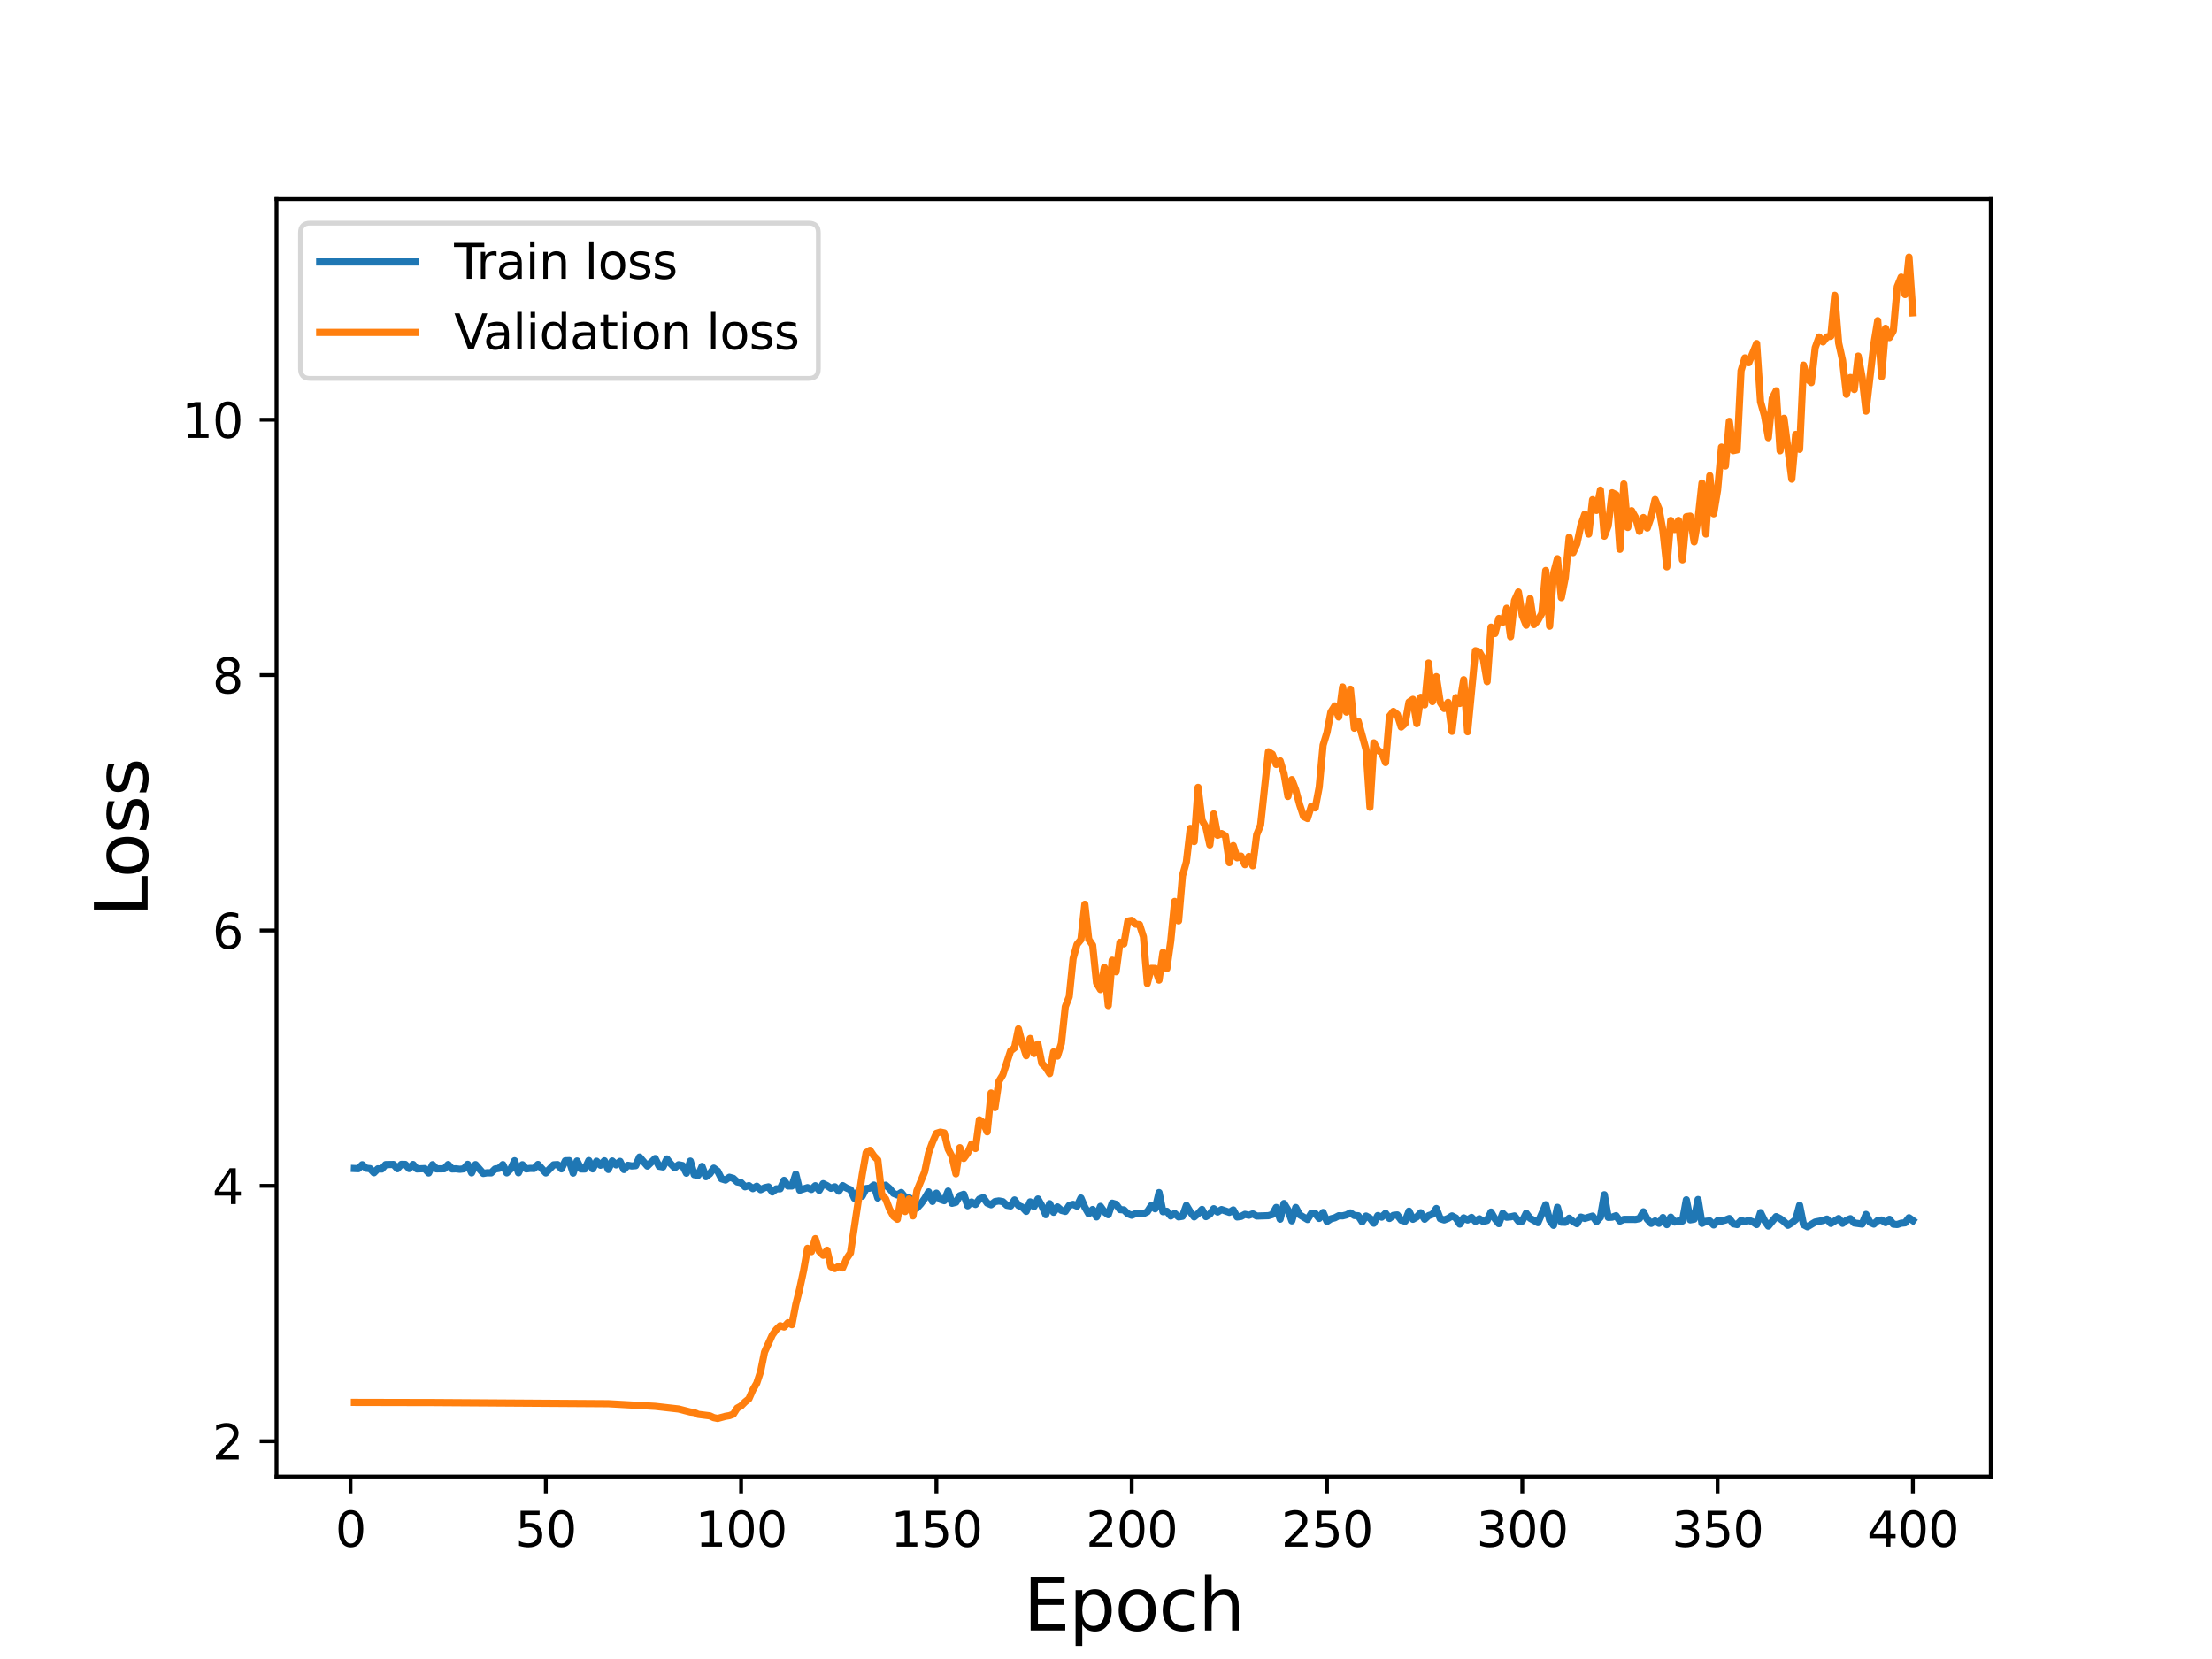 <?xml version="1.0" encoding="utf-8" standalone="no"?>
<!DOCTYPE svg PUBLIC "-//W3C//DTD SVG 1.1//EN"
  "http://www.w3.org/Graphics/SVG/1.1/DTD/svg11.dtd">
<svg height="345.6pt" version="1.1" viewBox="0 0 460.8 345.6" width="460.8pt" xmlns="http://www.w3.org/2000/svg" xmlns:xlink="http://www.w3.org/1999/xlink">
 <defs>
  <style type="text/css">*{stroke-linecap:butt;stroke-linejoin:round;}</style>
 </defs>
 <g id="figure_1">
  <g id="patch_1">
   <path d="M 0 345.6 
L 460.8 345.6 
L 460.8 0 
L 0 0 
z
" style="fill:#ffffff;"/>
  </g>
  <g id="axes_1">
   <g id="patch_2">
    <path d="M 57.6 307.584 
L 414.72 307.584 
L 414.72 41.472 
L 57.6 41.472 
z
" style="fill:#ffffff;"/>
   </g>
   <g id="matplotlib.axis_1">
    <g id="xtick_1">
     <g id="line2d_1">
      <defs>
       <path d="M 0 0 
L 0 3.5 
" id="m65c4785b68" style="stroke:#000000;stroke-width:0.8;"/>
      </defs>
      <g>
       <use style="stroke:#000000;stroke-width:0.8;" x="73.019" xlink:href="#m65c4785b68" y="307.584"/>
      </g>
     </g>
     <g id="text_1">
      <!-- 0 -->
      <g transform="translate(69.838 322.182)scale(0.1 -0.1)">
       <defs>
        <path d="M 2034 4250 
Q 1547 4250 1301 3770 
Q 1056 3291 1056 2328 
Q 1056 1369 1301 889 
Q 1547 409 2034 409 
Q 2525 409 2770 889 
Q 3016 1369 3016 2328 
Q 3016 3291 2770 3770 
Q 2525 4250 2034 4250 
z
M 2034 4750 
Q 2819 4750 3233 4129 
Q 3647 3509 3647 2328 
Q 3647 1150 3233 529 
Q 2819 -91 2034 -91 
Q 1250 -91 836 529 
Q 422 1150 422 2328 
Q 422 3509 836 4129 
Q 1250 4750 2034 4750 
z
" id="DejaVuSans-30" transform="scale(0.016)"/>
       </defs>
       <use xlink:href="#DejaVuSans-30"/>
      </g>
     </g>
    </g>
    <g id="xtick_2">
     <g id="line2d_2">
      <g>
       <use style="stroke:#000000;stroke-width:0.8;" x="113.703" xlink:href="#m65c4785b68" y="307.584"/>
      </g>
     </g>
     <g id="text_2">
      <!-- 50 -->
      <g transform="translate(107.34 322.182)scale(0.1 -0.1)">
       <defs>
        <path d="M 691 4666 
L 3169 4666 
L 3169 4134 
L 1269 4134 
L 1269 2991 
Q 1406 3038 1543 3061 
Q 1681 3084 1819 3084 
Q 2600 3084 3056 2656 
Q 3513 2228 3513 1497 
Q 3513 744 3044 326 
Q 2575 -91 1722 -91 
Q 1428 -91 1123 -41 
Q 819 9 494 109 
L 494 744 
Q 775 591 1075 516 
Q 1375 441 1709 441 
Q 2250 441 2565 725 
Q 2881 1009 2881 1497 
Q 2881 1984 2565 2268 
Q 2250 2553 1709 2553 
Q 1456 2553 1204 2497 
Q 953 2441 691 2322 
L 691 4666 
z
" id="DejaVuSans-35" transform="scale(0.016)"/>
       </defs>
       <use xlink:href="#DejaVuSans-35"/>
       <use x="63.623" xlink:href="#DejaVuSans-30"/>
      </g>
     </g>
    </g>
    <g id="xtick_3">
     <g id="line2d_3">
      <g>
       <use style="stroke:#000000;stroke-width:0.8;" x="154.386" xlink:href="#m65c4785b68" y="307.584"/>
      </g>
     </g>
     <g id="text_3">
      <!-- 100 -->
      <g transform="translate(144.842 322.182)scale(0.1 -0.1)">
       <defs>
        <path d="M 794 531 
L 1825 531 
L 1825 4091 
L 703 3866 
L 703 4441 
L 1819 4666 
L 2450 4666 
L 2450 531 
L 3481 531 
L 3481 0 
L 794 0 
L 794 531 
z
" id="DejaVuSans-31" transform="scale(0.016)"/>
       </defs>
       <use xlink:href="#DejaVuSans-31"/>
       <use x="63.623" xlink:href="#DejaVuSans-30"/>
       <use x="127.246" xlink:href="#DejaVuSans-30"/>
      </g>
     </g>
    </g>
    <g id="xtick_4">
     <g id="line2d_4">
      <g>
       <use style="stroke:#000000;stroke-width:0.8;" x="195.07" xlink:href="#m65c4785b68" y="307.584"/>
      </g>
     </g>
     <g id="text_4">
      <!-- 150 -->
      <g transform="translate(185.526 322.182)scale(0.1 -0.1)">
       <use xlink:href="#DejaVuSans-31"/>
       <use x="63.623" xlink:href="#DejaVuSans-35"/>
       <use x="127.246" xlink:href="#DejaVuSans-30"/>
      </g>
     </g>
    </g>
    <g id="xtick_5">
     <g id="line2d_5">
      <g>
       <use style="stroke:#000000;stroke-width:0.8;" x="235.753" xlink:href="#m65c4785b68" y="307.584"/>
      </g>
     </g>
     <g id="text_5">
      <!-- 200 -->
      <g transform="translate(226.209 322.182)scale(0.1 -0.1)">
       <defs>
        <path d="M 1228 531 
L 3431 531 
L 3431 0 
L 469 0 
L 469 531 
Q 828 903 1448 1529 
Q 2069 2156 2228 2338 
Q 2531 2678 2651 2914 
Q 2772 3150 2772 3378 
Q 2772 3750 2511 3984 
Q 2250 4219 1831 4219 
Q 1534 4219 1204 4116 
Q 875 4013 500 3803 
L 500 4441 
Q 881 4594 1212 4672 
Q 1544 4750 1819 4750 
Q 2544 4750 2975 4387 
Q 3406 4025 3406 3419 
Q 3406 3131 3298 2873 
Q 3191 2616 2906 2266 
Q 2828 2175 2409 1742 
Q 1991 1309 1228 531 
z
" id="DejaVuSans-32" transform="scale(0.016)"/>
       </defs>
       <use xlink:href="#DejaVuSans-32"/>
       <use x="63.623" xlink:href="#DejaVuSans-30"/>
       <use x="127.246" xlink:href="#DejaVuSans-30"/>
      </g>
     </g>
    </g>
    <g id="xtick_6">
     <g id="line2d_6">
      <g>
       <use style="stroke:#000000;stroke-width:0.8;" x="276.437" xlink:href="#m65c4785b68" y="307.584"/>
      </g>
     </g>
     <g id="text_6">
      <!-- 250 -->
      <g transform="translate(266.893 322.182)scale(0.1 -0.1)">
       <use xlink:href="#DejaVuSans-32"/>
       <use x="63.623" xlink:href="#DejaVuSans-35"/>
       <use x="127.246" xlink:href="#DejaVuSans-30"/>
      </g>
     </g>
    </g>
    <g id="xtick_7">
     <g id="line2d_7">
      <g>
       <use style="stroke:#000000;stroke-width:0.8;" x="317.12" xlink:href="#m65c4785b68" y="307.584"/>
      </g>
     </g>
     <g id="text_7">
      <!-- 300 -->
      <g transform="translate(307.576 322.182)scale(0.1 -0.1)">
       <defs>
        <path d="M 2597 2516 
Q 3050 2419 3304 2112 
Q 3559 1806 3559 1356 
Q 3559 666 3084 287 
Q 2609 -91 1734 -91 
Q 1441 -91 1130 -33 
Q 819 25 488 141 
L 488 750 
Q 750 597 1062 519 
Q 1375 441 1716 441 
Q 2309 441 2620 675 
Q 2931 909 2931 1356 
Q 2931 1769 2642 2001 
Q 2353 2234 1838 2234 
L 1294 2234 
L 1294 2753 
L 1863 2753 
Q 2328 2753 2575 2939 
Q 2822 3125 2822 3475 
Q 2822 3834 2567 4026 
Q 2313 4219 1838 4219 
Q 1578 4219 1281 4162 
Q 984 4106 628 3988 
L 628 4550 
Q 988 4650 1302 4700 
Q 1616 4750 1894 4750 
Q 2613 4750 3031 4423 
Q 3450 4097 3450 3541 
Q 3450 3153 3228 2886 
Q 3006 2619 2597 2516 
z
" id="DejaVuSans-33" transform="scale(0.016)"/>
       </defs>
       <use xlink:href="#DejaVuSans-33"/>
       <use x="63.623" xlink:href="#DejaVuSans-30"/>
       <use x="127.246" xlink:href="#DejaVuSans-30"/>
      </g>
     </g>
    </g>
    <g id="xtick_8">
     <g id="line2d_8">
      <g>
       <use style="stroke:#000000;stroke-width:0.8;" x="357.804" xlink:href="#m65c4785b68" y="307.584"/>
      </g>
     </g>
     <g id="text_8">
      <!-- 350 -->
      <g transform="translate(348.26 322.182)scale(0.1 -0.1)">
       <use xlink:href="#DejaVuSans-33"/>
       <use x="63.623" xlink:href="#DejaVuSans-35"/>
       <use x="127.246" xlink:href="#DejaVuSans-30"/>
      </g>
     </g>
    </g>
    <g id="xtick_9">
     <g id="line2d_9">
      <g>
       <use style="stroke:#000000;stroke-width:0.8;" x="398.487" xlink:href="#m65c4785b68" y="307.584"/>
      </g>
     </g>
     <g id="text_9">
      <!-- 400 -->
      <g transform="translate(388.944 322.182)scale(0.1 -0.1)">
       <defs>
        <path d="M 2419 4116 
L 825 1625 
L 2419 1625 
L 2419 4116 
z
M 2253 4666 
L 3047 4666 
L 3047 1625 
L 3713 1625 
L 3713 1100 
L 3047 1100 
L 3047 0 
L 2419 0 
L 2419 1100 
L 313 1100 
L 313 1709 
L 2253 4666 
z
" id="DejaVuSans-34" transform="scale(0.016)"/>
       </defs>
       <use xlink:href="#DejaVuSans-34"/>
       <use x="63.623" xlink:href="#DejaVuSans-30"/>
       <use x="127.246" xlink:href="#DejaVuSans-30"/>
      </g>
     </g>
    </g>
    <g id="text_10">
     <!-- Epoch -->
     <g transform="translate(213.194 339.66)scale(0.15 -0.15)">
      <defs>
       <path d="M 628 4666 
L 3578 4666 
L 3578 4134 
L 1259 4134 
L 1259 2753 
L 3481 2753 
L 3481 2222 
L 1259 2222 
L 1259 531 
L 3634 531 
L 3634 0 
L 628 0 
L 628 4666 
z
" id="DejaVuSans-45" transform="scale(0.016)"/>
       <path d="M 1159 525 
L 1159 -1331 
L 581 -1331 
L 581 3500 
L 1159 3500 
L 1159 2969 
Q 1341 3281 1617 3432 
Q 1894 3584 2278 3584 
Q 2916 3584 3314 3078 
Q 3713 2572 3713 1747 
Q 3713 922 3314 415 
Q 2916 -91 2278 -91 
Q 1894 -91 1617 61 
Q 1341 213 1159 525 
z
M 3116 1747 
Q 3116 2381 2855 2742 
Q 2594 3103 2138 3103 
Q 1681 3103 1420 2742 
Q 1159 2381 1159 1747 
Q 1159 1113 1420 752 
Q 1681 391 2138 391 
Q 2594 391 2855 752 
Q 3116 1113 3116 1747 
z
" id="DejaVuSans-70" transform="scale(0.016)"/>
       <path d="M 1959 3097 
Q 1497 3097 1228 2736 
Q 959 2375 959 1747 
Q 959 1119 1226 758 
Q 1494 397 1959 397 
Q 2419 397 2687 759 
Q 2956 1122 2956 1747 
Q 2956 2369 2687 2733 
Q 2419 3097 1959 3097 
z
M 1959 3584 
Q 2709 3584 3137 3096 
Q 3566 2609 3566 1747 
Q 3566 888 3137 398 
Q 2709 -91 1959 -91 
Q 1206 -91 779 398 
Q 353 888 353 1747 
Q 353 2609 779 3096 
Q 1206 3584 1959 3584 
z
" id="DejaVuSans-6f" transform="scale(0.016)"/>
       <path d="M 3122 3366 
L 3122 2828 
Q 2878 2963 2633 3030 
Q 2388 3097 2138 3097 
Q 1578 3097 1268 2742 
Q 959 2388 959 1747 
Q 959 1106 1268 751 
Q 1578 397 2138 397 
Q 2388 397 2633 464 
Q 2878 531 3122 666 
L 3122 134 
Q 2881 22 2623 -34 
Q 2366 -91 2075 -91 
Q 1284 -91 818 406 
Q 353 903 353 1747 
Q 353 2603 823 3093 
Q 1294 3584 2113 3584 
Q 2378 3584 2631 3529 
Q 2884 3475 3122 3366 
z
" id="DejaVuSans-63" transform="scale(0.016)"/>
       <path d="M 3513 2113 
L 3513 0 
L 2938 0 
L 2938 2094 
Q 2938 2591 2744 2837 
Q 2550 3084 2163 3084 
Q 1697 3084 1428 2787 
Q 1159 2491 1159 1978 
L 1159 0 
L 581 0 
L 581 4863 
L 1159 4863 
L 1159 2956 
Q 1366 3272 1645 3428 
Q 1925 3584 2291 3584 
Q 2894 3584 3203 3211 
Q 3513 2838 3513 2113 
z
" id="DejaVuSans-68" transform="scale(0.016)"/>
      </defs>
      <use xlink:href="#DejaVuSans-45"/>
      <use x="63.184" xlink:href="#DejaVuSans-70"/>
      <use x="126.66" xlink:href="#DejaVuSans-6f"/>
      <use x="187.842" xlink:href="#DejaVuSans-63"/>
      <use x="242.822" xlink:href="#DejaVuSans-68"/>
     </g>
    </g>
   </g>
   <g id="matplotlib.axis_2">
    <g id="ytick_1">
     <g id="line2d_10">
      <defs>
       <path d="M 0 0 
L -3.5 0 
" id="md799a9ef4a" style="stroke:#000000;stroke-width:0.8;"/>
      </defs>
      <g>
       <use style="stroke:#000000;stroke-width:0.8;" x="57.6" xlink:href="#md799a9ef4a" y="300.232"/>
      </g>
     </g>
     <g id="text_11">
      <!-- 2 -->
      <g transform="translate(44.237 304.031)scale(0.1 -0.1)">
       <use xlink:href="#DejaVuSans-32"/>
      </g>
     </g>
    </g>
    <g id="ytick_2">
     <g id="line2d_11">
      <g>
       <use style="stroke:#000000;stroke-width:0.8;" x="57.6" xlink:href="#md799a9ef4a" y="247.032"/>
      </g>
     </g>
     <g id="text_12">
      <!-- 4 -->
      <g transform="translate(44.237 250.831)scale(0.1 -0.1)">
       <use xlink:href="#DejaVuSans-34"/>
      </g>
     </g>
    </g>
    <g id="ytick_3">
     <g id="line2d_12">
      <g>
       <use style="stroke:#000000;stroke-width:0.8;" x="57.6" xlink:href="#md799a9ef4a" y="193.831"/>
      </g>
     </g>
     <g id="text_13">
      <!-- 6 -->
      <g transform="translate(44.237 197.63)scale(0.1 -0.1)">
       <defs>
        <path d="M 2113 2584 
Q 1688 2584 1439 2293 
Q 1191 2003 1191 1497 
Q 1191 994 1439 701 
Q 1688 409 2113 409 
Q 2538 409 2786 701 
Q 3034 994 3034 1497 
Q 3034 2003 2786 2293 
Q 2538 2584 2113 2584 
z
M 3366 4563 
L 3366 3988 
Q 3128 4100 2886 4159 
Q 2644 4219 2406 4219 
Q 1781 4219 1451 3797 
Q 1122 3375 1075 2522 
Q 1259 2794 1537 2939 
Q 1816 3084 2150 3084 
Q 2853 3084 3261 2657 
Q 3669 2231 3669 1497 
Q 3669 778 3244 343 
Q 2819 -91 2113 -91 
Q 1303 -91 875 529 
Q 447 1150 447 2328 
Q 447 3434 972 4092 
Q 1497 4750 2381 4750 
Q 2619 4750 2861 4703 
Q 3103 4656 3366 4563 
z
" id="DejaVuSans-36" transform="scale(0.016)"/>
       </defs>
       <use xlink:href="#DejaVuSans-36"/>
      </g>
     </g>
    </g>
    <g id="ytick_4">
     <g id="line2d_13">
      <g>
       <use style="stroke:#000000;stroke-width:0.8;" x="57.6" xlink:href="#md799a9ef4a" y="140.631"/>
      </g>
     </g>
     <g id="text_14">
      <!-- 8 -->
      <g transform="translate(44.237 144.43)scale(0.1 -0.1)">
       <defs>
        <path d="M 2034 2216 
Q 1584 2216 1326 1975 
Q 1069 1734 1069 1313 
Q 1069 891 1326 650 
Q 1584 409 2034 409 
Q 2484 409 2743 651 
Q 3003 894 3003 1313 
Q 3003 1734 2745 1975 
Q 2488 2216 2034 2216 
z
M 1403 2484 
Q 997 2584 770 2862 
Q 544 3141 544 3541 
Q 544 4100 942 4425 
Q 1341 4750 2034 4750 
Q 2731 4750 3128 4425 
Q 3525 4100 3525 3541 
Q 3525 3141 3298 2862 
Q 3072 2584 2669 2484 
Q 3125 2378 3379 2068 
Q 3634 1759 3634 1313 
Q 3634 634 3220 271 
Q 2806 -91 2034 -91 
Q 1263 -91 848 271 
Q 434 634 434 1313 
Q 434 1759 690 2068 
Q 947 2378 1403 2484 
z
M 1172 3481 
Q 1172 3119 1398 2916 
Q 1625 2713 2034 2713 
Q 2441 2713 2670 2916 
Q 2900 3119 2900 3481 
Q 2900 3844 2670 4047 
Q 2441 4250 2034 4250 
Q 1625 4250 1398 4047 
Q 1172 3844 1172 3481 
z
" id="DejaVuSans-38" transform="scale(0.016)"/>
       </defs>
       <use xlink:href="#DejaVuSans-38"/>
      </g>
     </g>
    </g>
    <g id="ytick_5">
     <g id="line2d_14">
      <g>
       <use style="stroke:#000000;stroke-width:0.8;" x="57.6" xlink:href="#md799a9ef4a" y="87.43"/>
      </g>
     </g>
     <g id="text_15">
      <!-- 10 -->
      <g transform="translate(37.875 91.229)scale(0.1 -0.1)">
       <use xlink:href="#DejaVuSans-31"/>
       <use x="63.623" xlink:href="#DejaVuSans-30"/>
      </g>
     </g>
    </g>
    <g id="text_16">
     <!-- Loss -->
     <g transform="translate(30.755 190.979)rotate(-90)scale(0.15 -0.15)">
      <defs>
       <path d="M 628 4666 
L 1259 4666 
L 1259 531 
L 3531 531 
L 3531 0 
L 628 0 
L 628 4666 
z
" id="DejaVuSans-4c" transform="scale(0.016)"/>
       <path d="M 2834 3397 
L 2834 2853 
Q 2591 2978 2328 3040 
Q 2066 3103 1784 3103 
Q 1356 3103 1142 2972 
Q 928 2841 928 2578 
Q 928 2378 1081 2264 
Q 1234 2150 1697 2047 
L 1894 2003 
Q 2506 1872 2764 1633 
Q 3022 1394 3022 966 
Q 3022 478 2636 193 
Q 2250 -91 1575 -91 
Q 1294 -91 989 -36 
Q 684 19 347 128 
L 347 722 
Q 666 556 975 473 
Q 1284 391 1588 391 
Q 1994 391 2212 530 
Q 2431 669 2431 922 
Q 2431 1156 2273 1281 
Q 2116 1406 1581 1522 
L 1381 1569 
Q 847 1681 609 1914 
Q 372 2147 372 2553 
Q 372 3047 722 3315 
Q 1072 3584 1716 3584 
Q 2034 3584 2315 3537 
Q 2597 3491 2834 3397 
z
" id="DejaVuSans-73" transform="scale(0.016)"/>
      </defs>
      <use xlink:href="#DejaVuSans-4c"/>
      <use x="53.963" xlink:href="#DejaVuSans-6f"/>
      <use x="115.145" xlink:href="#DejaVuSans-73"/>
      <use x="167.244" xlink:href="#DejaVuSans-73"/>
     </g>
    </g>
   </g>
   <g id="line2d_15">
    <path clip-path="url(#pcd78b076cd)" d="M 73.833 243.423 
L 74.646 243.459 
L 75.46 242.631 
L 76.274 243.368 
L 77.087 243.447 
L 77.901 244.307 
L 78.715 243.481 
L 79.528 243.533 
L 80.342 242.607 
L 81.969 242.581 
L 82.783 243.471 
L 83.597 242.558 
L 84.41 242.564 
L 85.224 243.432 
L 86.038 242.579 
L 86.851 243.51 
L 88.479 243.44 
L 89.292 244.35 
L 90.106 242.62 
L 90.92 243.495 
L 92.547 243.474 
L 93.361 242.588 
L 94.174 243.512 
L 94.988 243.484 
L 95.802 243.583 
L 96.616 243.483 
L 97.429 242.547 
L 98.243 244.33 
L 99.057 242.606 
L 100.684 244.448 
L 101.498 244.309 
L 102.311 244.329 
L 103.125 243.521 
L 103.939 243.398 
L 104.752 242.602 
L 105.566 244.327 
L 106.38 243.544 
L 107.193 241.803 
L 108.007 244.312 
L 108.821 242.63 
L 109.634 243.506 
L 110.448 243.396 
L 111.262 243.412 
L 112.075 242.571 
L 113.703 244.341 
L 115.33 242.652 
L 116.144 242.603 
L 116.957 243.491 
L 117.771 241.81 
L 118.585 241.78 
L 119.398 244.381 
L 120.212 241.855 
L 121.026 243.516 
L 121.839 243.519 
L 122.653 241.759 
L 123.467 243.497 
L 124.28 241.906 
L 125.094 242.736 
L 125.908 241.812 
L 126.721 243.622 
L 127.535 241.847 
L 128.349 242.663 
L 129.162 241.937 
L 129.976 243.636 
L 130.79 242.748 
L 131.603 242.89 
L 132.417 242.827 
L 133.231 241.032 
L 134.858 242.913 
L 136.485 241.342 
L 137.299 242.954 
L 138.113 243.094 
L 138.926 241.426 
L 139.74 242.455 
L 140.554 243.28 
L 141.367 242.635 
L 142.181 242.796 
L 142.995 244.401 
L 143.808 241.879 
L 144.622 244.712 
L 145.436 244.842 
L 146.249 242.979 
L 147.063 245.128 
L 147.877 244.521 
L 148.69 243.347 
L 149.504 243.958 
L 150.318 245.571 
L 151.131 245.825 
L 151.945 245.246 
L 152.759 245.475 
L 153.572 246.218 
L 154.386 246.371 
L 155.2 247.232 
L 156.013 246.99 
L 156.827 247.615 
L 157.641 247.113 
L 158.454 247.839 
L 159.268 247.434 
L 160.082 247.249 
L 160.895 248.307 
L 161.709 247.664 
L 162.523 247.648 
L 163.336 245.885 
L 164.15 247.068 
L 164.964 247.063 
L 165.777 244.596 
L 166.591 247.938 
L 168.219 247.407 
L 169.032 247.794 
L 169.846 247.009 
L 170.66 247.979 
L 171.473 246.581 
L 172.287 246.993 
L 173.101 247.546 
L 173.914 247.237 
L 174.728 248.142 
L 175.542 246.991 
L 176.355 247.499 
L 177.169 247.835 
L 177.983 249.631 
L 178.796 248.181 
L 179.61 249.186 
L 180.424 247.601 
L 181.237 247.509 
L 182.051 246.87 
L 182.865 249.576 
L 183.678 247.1 
L 184.492 246.895 
L 185.306 247.595 
L 186.119 248.59 
L 186.933 248.931 
L 187.747 248.417 
L 188.56 249.438 
L 189.374 249.513 
L 190.188 250.008 
L 191.001 251.678 
L 191.815 250.788 
L 192.629 249.673 
L 193.442 248.292 
L 194.256 250.283 
L 195.07 248.559 
L 195.883 249.845 
L 196.697 250.126 
L 197.511 248.123 
L 198.324 250.667 
L 199.138 250.452 
L 199.952 249.093 
L 200.765 248.794 
L 201.579 251.179 
L 202.393 250.4 
L 203.206 250.907 
L 204.02 249.797 
L 204.834 249.483 
L 205.647 250.629 
L 206.461 250.971 
L 207.275 250.314 
L 208.088 250.179 
L 208.902 250.332 
L 209.716 251.078 
L 210.529 251.223 
L 211.343 249.977 
L 212.157 251.137 
L 212.97 251.486 
L 213.784 252.355 
L 214.598 250.374 
L 215.411 251.345 
L 216.225 249.773 
L 217.039 251.209 
L 217.852 253.044 
L 218.666 250.757 
L 219.48 252.543 
L 220.293 251.427 
L 221.107 252.139 
L 221.921 252.361 
L 222.734 251.118 
L 223.548 250.895 
L 224.362 251.261 
L 225.175 249.574 
L 225.989 251.479 
L 226.803 252.872 
L 227.616 251.961 
L 228.43 253.506 
L 229.244 251.315 
L 230.057 252.461 
L 230.871 253.051 
L 231.685 250.642 
L 232.498 250.881 
L 233.312 251.981 
L 234.126 252.046 
L 234.939 252.844 
L 235.753 253.163 
L 236.567 252.817 
L 238.194 252.83 
L 239.008 252.443 
L 239.822 251.164 
L 240.635 251.814 
L 241.449 248.435 
L 242.263 252.421 
L 243.076 252.336 
L 243.89 253.323 
L 244.704 252.775 
L 245.517 253.503 
L 246.331 253.373 
L 247.145 251.111 
L 247.958 252.458 
L 248.772 253.508 
L 249.586 252.823 
L 250.399 251.945 
L 251.213 253.448 
L 252.027 252.952 
L 252.84 251.799 
L 253.654 252.486 
L 254.468 251.977 
L 256.095 252.557 
L 256.909 252.049 
L 257.722 253.516 
L 258.536 253.407 
L 259.35 252.964 
L 260.163 253.166 
L 260.977 252.869 
L 261.791 253.326 
L 264.232 253.249 
L 265.045 253.01 
L 265.859 251.542 
L 266.673 253.982 
L 267.486 250.718 
L 268.3 252.034 
L 269.114 254.327 
L 269.927 251.544 
L 270.741 253.059 
L 272.368 254.047 
L 273.182 252.739 
L 273.996 252.802 
L 274.809 253.82 
L 275.623 252.581 
L 276.437 254.447 
L 277.25 253.912 
L 278.064 253.695 
L 278.878 253.266 
L 279.691 253.291 
L 280.505 253.082 
L 281.319 252.67 
L 282.132 253.213 
L 282.946 253.265 
L 283.76 254.531 
L 284.573 253.323 
L 285.387 253.765 
L 286.201 254.819 
L 287.014 253.23 
L 287.828 253.555 
L 288.642 252.75 
L 289.455 253.828 
L 290.269 253.183 
L 291.083 253.087 
L 291.896 254.19 
L 292.71 254.411 
L 293.524 252.307 
L 294.337 253.999 
L 295.151 253.522 
L 295.965 252.636 
L 296.778 253.989 
L 297.592 253.242 
L 298.406 252.964 
L 299.219 251.759 
L 300.033 253.875 
L 300.847 254.138 
L 301.66 253.82 
L 302.474 253.296 
L 303.288 253.729 
L 304.101 254.998 
L 304.915 253.708 
L 305.729 254.15 
L 306.543 253.609 
L 307.356 254.437 
L 308.17 253.892 
L 308.984 254.473 
L 309.797 254.244 
L 310.611 252.497 
L 311.425 253.916 
L 312.238 254.912 
L 313.052 252.758 
L 313.866 253.571 
L 314.679 253.494 
L 315.493 253.302 
L 316.307 254.379 
L 317.12 254.371 
L 317.934 252.737 
L 318.748 253.792 
L 320.375 254.7 
L 322.002 250.969 
L 322.816 254.188 
L 323.63 255.26 
L 324.443 251.514 
L 325.257 254.604 
L 326.071 254.63 
L 326.884 253.783 
L 327.698 254.463 
L 328.512 254.924 
L 329.325 253.543 
L 330.139 253.824 
L 331.766 253.333 
L 332.58 254.486 
L 333.394 253.585 
L 334.207 248.887 
L 335.021 253.603 
L 335.835 253.559 
L 336.648 253.252 
L 337.462 254.372 
L 338.276 254.016 
L 339.903 254.014 
L 340.717 254.029 
L 341.53 253.857 
L 342.344 252.444 
L 343.158 254.003 
L 343.971 254.856 
L 344.785 254.355 
L 345.599 254.842 
L 346.412 253.631 
L 347.226 255.111 
L 348.04 253.555 
L 348.853 254.573 
L 349.667 254.36 
L 350.481 254.364 
L 351.294 249.945 
L 352.108 254.118 
L 352.922 253.978 
L 353.735 249.885 
L 354.549 254.847 
L 355.363 254.432 
L 356.176 254.345 
L 356.99 255.18 
L 357.804 254.295 
L 358.617 254.381 
L 359.431 254.171 
L 360.245 253.843 
L 361.058 254.925 
L 361.872 255.099 
L 362.686 254.263 
L 363.499 254.495 
L 364.313 254.229 
L 365.127 254.537 
L 365.94 255.101 
L 366.754 252.608 
L 367.568 254.271 
L 368.381 255.412 
L 370.009 253.443 
L 370.822 253.86 
L 371.636 254.468 
L 372.45 255.247 
L 373.263 254.744 
L 374.077 254.07 
L 374.891 251.086 
L 375.704 255.11 
L 376.518 255.553 
L 378.146 254.576 
L 379.773 254.259 
L 380.587 253.962 
L 381.4 254.862 
L 383.028 253.845 
L 383.841 254.843 
L 384.655 254.215 
L 385.469 253.877 
L 386.282 254.771 
L 387.91 254.994 
L 388.723 252.986 
L 389.537 254.618 
L 390.351 255 
L 391.164 254.255 
L 391.978 254.161 
L 392.792 254.691 
L 393.605 254.008 
L 394.419 255.015 
L 395.233 255.092 
L 396.046 254.816 
L 396.86 254.738 
L 397.674 253.679 
L 398.487 254.266 
L 398.487 254.266 
" style="fill:none;stroke:#1f77b4;stroke-linecap:square;stroke-width:1.5;"/>
   </g>
   <g id="line2d_16">
    <path clip-path="url(#pcd78b076cd)" d="M 73.833 292.14 
L 87.665 292.172 
L 90.106 292.175 
L 126.721 292.418 
L 136.485 292.97 
L 141.367 293.524 
L 143.808 294.151 
L 144.622 294.249 
L 145.436 294.635 
L 147.877 294.943 
L 148.69 295.322 
L 149.504 295.488 
L 151.131 295.04 
L 151.945 294.903 
L 152.759 294.61 
L 153.572 293.339 
L 154.386 292.884 
L 155.2 292.058 
L 156.013 291.396 
L 156.827 289.542 
L 157.641 288.15 
L 158.454 285.691 
L 159.268 281.661 
L 160.895 278.084 
L 161.709 276.958 
L 162.523 276.178 
L 163.336 276.437 
L 164.15 275.546 
L 164.964 275.956 
L 165.777 271.726 
L 166.591 268.475 
L 167.405 264.67 
L 168.219 260.051 
L 169.032 260.742 
L 169.846 258.031 
L 170.66 260.7 
L 171.473 261.488 
L 172.287 260.436 
L 173.101 263.88 
L 173.914 264.271 
L 174.728 263.811 
L 175.542 264.132 
L 176.355 262.203 
L 177.169 261.007 
L 179.61 244.741 
L 180.424 240.133 
L 181.237 239.634 
L 182.051 240.827 
L 182.865 241.65 
L 183.678 248.783 
L 184.492 249.738 
L 185.306 251.88 
L 186.119 253.354 
L 186.933 253.997 
L 187.747 249.252 
L 188.56 252.385 
L 189.374 249.766 
L 190.188 253.299 
L 191.001 248.052 
L 192.629 244.098 
L 193.442 240.173 
L 194.256 237.931 
L 195.07 236.092 
L 195.883 235.836 
L 196.697 236.004 
L 197.511 239.364 
L 198.324 240.96 
L 199.138 244.53 
L 199.952 239.079 
L 200.765 241.322 
L 201.579 240.201 
L 202.393 238.31 
L 203.206 239.253 
L 204.02 233.278 
L 204.834 233.867 
L 205.647 235.785 
L 206.461 227.693 
L 207.275 230.732 
L 208.088 225.248 
L 208.902 223.922 
L 210.529 218.92 
L 211.343 218.29 
L 212.157 214.336 
L 212.97 217.425 
L 213.784 219.924 
L 214.598 216.333 
L 215.411 219.469 
L 216.225 217.495 
L 217.039 221.54 
L 217.852 222.363 
L 218.666 223.649 
L 219.48 219.126 
L 220.293 220.004 
L 221.107 217.368 
L 221.921 209.722 
L 222.734 207.655 
L 223.548 199.682 
L 224.362 196.734 
L 225.175 195.745 
L 225.989 188.378 
L 226.803 195.688 
L 227.616 196.904 
L 228.43 204.779 
L 229.244 206.149 
L 230.057 201.525 
L 230.871 209.484 
L 231.685 200.027 
L 232.498 202.438 
L 233.312 196.3 
L 234.126 196.619 
L 234.939 191.888 
L 235.753 191.723 
L 236.567 192.513 
L 237.381 192.609 
L 238.194 195.151 
L 239.008 204.891 
L 239.822 201.729 
L 240.635 201.747 
L 241.449 204.178 
L 242.263 198.393 
L 243.076 201.78 
L 243.89 196.012 
L 244.704 187.78 
L 245.517 191.836 
L 246.331 182.428 
L 247.145 179.551 
L 247.958 172.563 
L 248.772 175.319 
L 249.586 164.023 
L 250.399 170.854 
L 251.213 172.338 
L 252.027 176.014 
L 252.84 169.546 
L 253.654 174.002 
L 254.468 173.638 
L 255.281 174.13 
L 256.095 179.704 
L 256.909 176.154 
L 257.722 178.695 
L 258.536 178.349 
L 259.35 180.125 
L 260.163 178.416 
L 260.977 180.36 
L 261.791 173.882 
L 262.604 171.892 
L 264.232 156.609 
L 265.045 157.11 
L 265.859 159.25 
L 266.673 158.482 
L 267.486 161.175 
L 268.3 165.911 
L 269.114 162.411 
L 269.927 164.582 
L 270.741 167.617 
L 271.555 170.083 
L 272.368 170.507 
L 273.182 167.927 
L 273.996 168.301 
L 274.809 164 
L 275.623 155.244 
L 276.437 152.59 
L 277.25 148.332 
L 278.064 147.046 
L 278.878 149.376 
L 279.691 143.113 
L 280.505 148.35 
L 281.319 143.578 
L 282.132 151.704 
L 282.946 150.268 
L 284.573 156.155 
L 285.387 168.172 
L 286.201 154.751 
L 287.014 156.283 
L 287.828 156.791 
L 288.642 158.859 
L 289.455 149.229 
L 290.269 148.204 
L 291.083 148.85 
L 291.896 151.446 
L 292.71 150.721 
L 293.524 146.257 
L 294.337 145.697 
L 295.151 150.744 
L 295.965 145.271 
L 296.778 146.843 
L 297.592 138.123 
L 298.406 146.155 
L 299.219 140.965 
L 300.033 146.32 
L 300.847 147.597 
L 301.66 146.31 
L 302.474 152.36 
L 303.288 145.33 
L 304.101 146.547 
L 304.915 141.597 
L 305.729 152.439 
L 307.356 135.554 
L 308.17 135.817 
L 308.984 137.201 
L 309.797 141.998 
L 310.611 130.639 
L 311.425 131.978 
L 312.238 128.833 
L 313.052 129.631 
L 313.866 126.708 
L 314.679 132.63 
L 315.493 125.123 
L 316.307 123.322 
L 317.12 128.237 
L 317.934 130.25 
L 318.748 124.7 
L 319.561 130.107 
L 320.375 129.255 
L 321.189 127.762 
L 322.002 118.851 
L 322.816 130.451 
L 323.63 119.435 
L 324.443 116.389 
L 325.257 124.505 
L 326.071 120.365 
L 326.884 111.923 
L 327.698 115.125 
L 328.512 113.266 
L 329.325 109.434 
L 330.139 107.115 
L 330.953 111.254 
L 331.766 104.096 
L 332.58 106.334 
L 333.394 102.093 
L 334.207 111.698 
L 335.021 109.527 
L 335.835 102.654 
L 336.648 103.043 
L 337.462 114.424 
L 338.276 100.819 
L 339.089 109.883 
L 339.903 106.384 
L 340.717 107.802 
L 341.53 110.698 
L 342.344 107.812 
L 343.158 110.006 
L 343.971 107.672 
L 344.785 104.065 
L 345.599 106.032 
L 346.412 110.504 
L 347.226 118.082 
L 348.04 108.427 
L 348.853 110.312 
L 349.667 108.415 
L 350.481 116.631 
L 351.294 107.648 
L 352.108 107.526 
L 352.922 112.895 
L 353.735 108.12 
L 354.549 100.632 
L 355.363 111.25 
L 356.176 99.092 
L 356.99 107.042 
L 357.804 102.101 
L 358.617 93.143 
L 359.431 97.071 
L 360.245 87.77 
L 361.058 93.883 
L 361.872 93.712 
L 362.686 77.241 
L 363.499 74.555 
L 364.313 75.552 
L 365.94 71.56 
L 366.754 83.714 
L 367.568 86.561 
L 368.381 91.183 
L 369.195 82.956 
L 370.009 81.399 
L 370.822 93.91 
L 371.636 87.139 
L 373.263 99.817 
L 374.077 90.503 
L 374.891 93.609 
L 375.704 76.059 
L 376.518 78.939 
L 377.332 79.698 
L 378.146 72.431 
L 378.959 70.201 
L 379.773 71.23 
L 380.587 70.189 
L 381.4 70.039 
L 382.214 61.514 
L 383.028 71.453 
L 383.841 75.095 
L 384.655 82.146 
L 385.469 78.635 
L 386.282 81.142 
L 387.096 74.182 
L 387.91 78.574 
L 388.723 85.647 
L 390.351 71.721 
L 391.164 66.793 
L 391.978 78.465 
L 392.792 68.396 
L 393.605 70.328 
L 394.419 68.929 
L 395.233 59.722 
L 396.046 57.721 
L 396.86 61.368 
L 397.674 53.568 
L 398.487 65.163 
L 398.487 65.163 
" style="fill:none;stroke:#ff7f0e;stroke-linecap:square;stroke-width:1.5;"/>
   </g>
   <g id="patch_3">
    <path d="M 57.6 307.584 
L 57.6 41.472 
" style="fill:none;stroke:#000000;stroke-linecap:square;stroke-linejoin:miter;stroke-width:0.8;"/>
   </g>
   <g id="patch_4">
    <path d="M 414.72 307.584 
L 414.72 41.472 
" style="fill:none;stroke:#000000;stroke-linecap:square;stroke-linejoin:miter;stroke-width:0.8;"/>
   </g>
   <g id="patch_5">
    <path d="M 57.6 307.584 
L 414.72 307.584 
" style="fill:none;stroke:#000000;stroke-linecap:square;stroke-linejoin:miter;stroke-width:0.8;"/>
   </g>
   <g id="patch_6">
    <path d="M 57.6 41.472 
L 414.72 41.472 
" style="fill:none;stroke:#000000;stroke-linecap:square;stroke-linejoin:miter;stroke-width:0.8;"/>
   </g>
   <g id="legend_1">
    <g id="patch_7">
     <path d="M 64.6 78.828 
L 168.475 78.828 
Q 170.475 78.828 170.475 76.828 
L 170.475 48.472 
Q 170.475 46.472 168.475 46.472 
L 64.6 46.472 
Q 62.6 46.472 62.6 48.472 
L 62.6 76.828 
Q 62.6 78.828 64.6 78.828 
z
" style="fill:#ffffff;opacity:0.8;stroke:#cccccc;stroke-linejoin:miter;"/>
    </g>
    <g id="line2d_17">
     <path d="M 66.6 54.57 
L 86.6 54.57 
" style="fill:none;stroke:#1f77b4;stroke-linecap:square;stroke-width:1.5;"/>
    </g>
    <g id="line2d_18"/>
    <g id="text_17">
     <!-- Train loss -->
     <g transform="translate(94.6 58.07)scale(0.1 -0.1)">
      <defs>
       <path d="M -19 4666 
L 3928 4666 
L 3928 4134 
L 2272 4134 
L 2272 0 
L 1638 0 
L 1638 4134 
L -19 4134 
L -19 4666 
z
" id="DejaVuSans-54" transform="scale(0.016)"/>
       <path d="M 2631 2963 
Q 2534 3019 2420 3045 
Q 2306 3072 2169 3072 
Q 1681 3072 1420 2755 
Q 1159 2438 1159 1844 
L 1159 0 
L 581 0 
L 581 3500 
L 1159 3500 
L 1159 2956 
Q 1341 3275 1631 3429 
Q 1922 3584 2338 3584 
Q 2397 3584 2469 3576 
Q 2541 3569 2628 3553 
L 2631 2963 
z
" id="DejaVuSans-72" transform="scale(0.016)"/>
       <path d="M 2194 1759 
Q 1497 1759 1228 1600 
Q 959 1441 959 1056 
Q 959 750 1161 570 
Q 1363 391 1709 391 
Q 2188 391 2477 730 
Q 2766 1069 2766 1631 
L 2766 1759 
L 2194 1759 
z
M 3341 1997 
L 3341 0 
L 2766 0 
L 2766 531 
Q 2569 213 2275 61 
Q 1981 -91 1556 -91 
Q 1019 -91 701 211 
Q 384 513 384 1019 
Q 384 1609 779 1909 
Q 1175 2209 1959 2209 
L 2766 2209 
L 2766 2266 
Q 2766 2663 2505 2880 
Q 2244 3097 1772 3097 
Q 1472 3097 1187 3025 
Q 903 2953 641 2809 
L 641 3341 
Q 956 3463 1253 3523 
Q 1550 3584 1831 3584 
Q 2591 3584 2966 3190 
Q 3341 2797 3341 1997 
z
" id="DejaVuSans-61" transform="scale(0.016)"/>
       <path d="M 603 3500 
L 1178 3500 
L 1178 0 
L 603 0 
L 603 3500 
z
M 603 4863 
L 1178 4863 
L 1178 4134 
L 603 4134 
L 603 4863 
z
" id="DejaVuSans-69" transform="scale(0.016)"/>
       <path d="M 3513 2113 
L 3513 0 
L 2938 0 
L 2938 2094 
Q 2938 2591 2744 2837 
Q 2550 3084 2163 3084 
Q 1697 3084 1428 2787 
Q 1159 2491 1159 1978 
L 1159 0 
L 581 0 
L 581 3500 
L 1159 3500 
L 1159 2956 
Q 1366 3272 1645 3428 
Q 1925 3584 2291 3584 
Q 2894 3584 3203 3211 
Q 3513 2838 3513 2113 
z
" id="DejaVuSans-6e" transform="scale(0.016)"/>
       <path id="DejaVuSans-20" transform="scale(0.016)"/>
       <path d="M 603 4863 
L 1178 4863 
L 1178 0 
L 603 0 
L 603 4863 
z
" id="DejaVuSans-6c" transform="scale(0.016)"/>
      </defs>
      <use xlink:href="#DejaVuSans-54"/>
      <use x="46.334" xlink:href="#DejaVuSans-72"/>
      <use x="87.447" xlink:href="#DejaVuSans-61"/>
      <use x="148.727" xlink:href="#DejaVuSans-69"/>
      <use x="176.51" xlink:href="#DejaVuSans-6e"/>
      <use x="239.889" xlink:href="#DejaVuSans-20"/>
      <use x="271.676" xlink:href="#DejaVuSans-6c"/>
      <use x="299.459" xlink:href="#DejaVuSans-6f"/>
      <use x="360.641" xlink:href="#DejaVuSans-73"/>
      <use x="412.74" xlink:href="#DejaVuSans-73"/>
     </g>
    </g>
    <g id="line2d_19">
     <path d="M 66.6 69.249 
L 86.6 69.249 
" style="fill:none;stroke:#ff7f0e;stroke-linecap:square;stroke-width:1.5;"/>
    </g>
    <g id="line2d_20"/>
    <g id="text_18">
     <!-- Validation loss -->
     <g transform="translate(94.6 72.749)scale(0.1 -0.1)">
      <defs>
       <path d="M 1831 0 
L 50 4666 
L 709 4666 
L 2188 738 
L 3669 4666 
L 4325 4666 
L 2547 0 
L 1831 0 
z
" id="DejaVuSans-56" transform="scale(0.016)"/>
       <path d="M 2906 2969 
L 2906 4863 
L 3481 4863 
L 3481 0 
L 2906 0 
L 2906 525 
Q 2725 213 2448 61 
Q 2172 -91 1784 -91 
Q 1150 -91 751 415 
Q 353 922 353 1747 
Q 353 2572 751 3078 
Q 1150 3584 1784 3584 
Q 2172 3584 2448 3432 
Q 2725 3281 2906 2969 
z
M 947 1747 
Q 947 1113 1208 752 
Q 1469 391 1925 391 
Q 2381 391 2643 752 
Q 2906 1113 2906 1747 
Q 2906 2381 2643 2742 
Q 2381 3103 1925 3103 
Q 1469 3103 1208 2742 
Q 947 2381 947 1747 
z
" id="DejaVuSans-64" transform="scale(0.016)"/>
       <path d="M 1172 4494 
L 1172 3500 
L 2356 3500 
L 2356 3053 
L 1172 3053 
L 1172 1153 
Q 1172 725 1289 603 
Q 1406 481 1766 481 
L 2356 481 
L 2356 0 
L 1766 0 
Q 1100 0 847 248 
Q 594 497 594 1153 
L 594 3053 
L 172 3053 
L 172 3500 
L 594 3500 
L 594 4494 
L 1172 4494 
z
" id="DejaVuSans-74" transform="scale(0.016)"/>
      </defs>
      <use xlink:href="#DejaVuSans-56"/>
      <use x="60.658" xlink:href="#DejaVuSans-61"/>
      <use x="121.938" xlink:href="#DejaVuSans-6c"/>
      <use x="149.721" xlink:href="#DejaVuSans-69"/>
      <use x="177.504" xlink:href="#DejaVuSans-64"/>
      <use x="240.98" xlink:href="#DejaVuSans-61"/>
      <use x="302.26" xlink:href="#DejaVuSans-74"/>
      <use x="341.469" xlink:href="#DejaVuSans-69"/>
      <use x="369.252" xlink:href="#DejaVuSans-6f"/>
      <use x="430.434" xlink:href="#DejaVuSans-6e"/>
      <use x="493.812" xlink:href="#DejaVuSans-20"/>
      <use x="525.6" xlink:href="#DejaVuSans-6c"/>
      <use x="553.383" xlink:href="#DejaVuSans-6f"/>
      <use x="614.564" xlink:href="#DejaVuSans-73"/>
      <use x="666.664" xlink:href="#DejaVuSans-73"/>
     </g>
    </g>
   </g>
  </g>
 </g>
 <defs>
  <clipPath id="pcd78b076cd">
   <rect height="266.112" width="357.12" x="57.6" y="41.472"/>
  </clipPath>
 </defs>
</svg>
